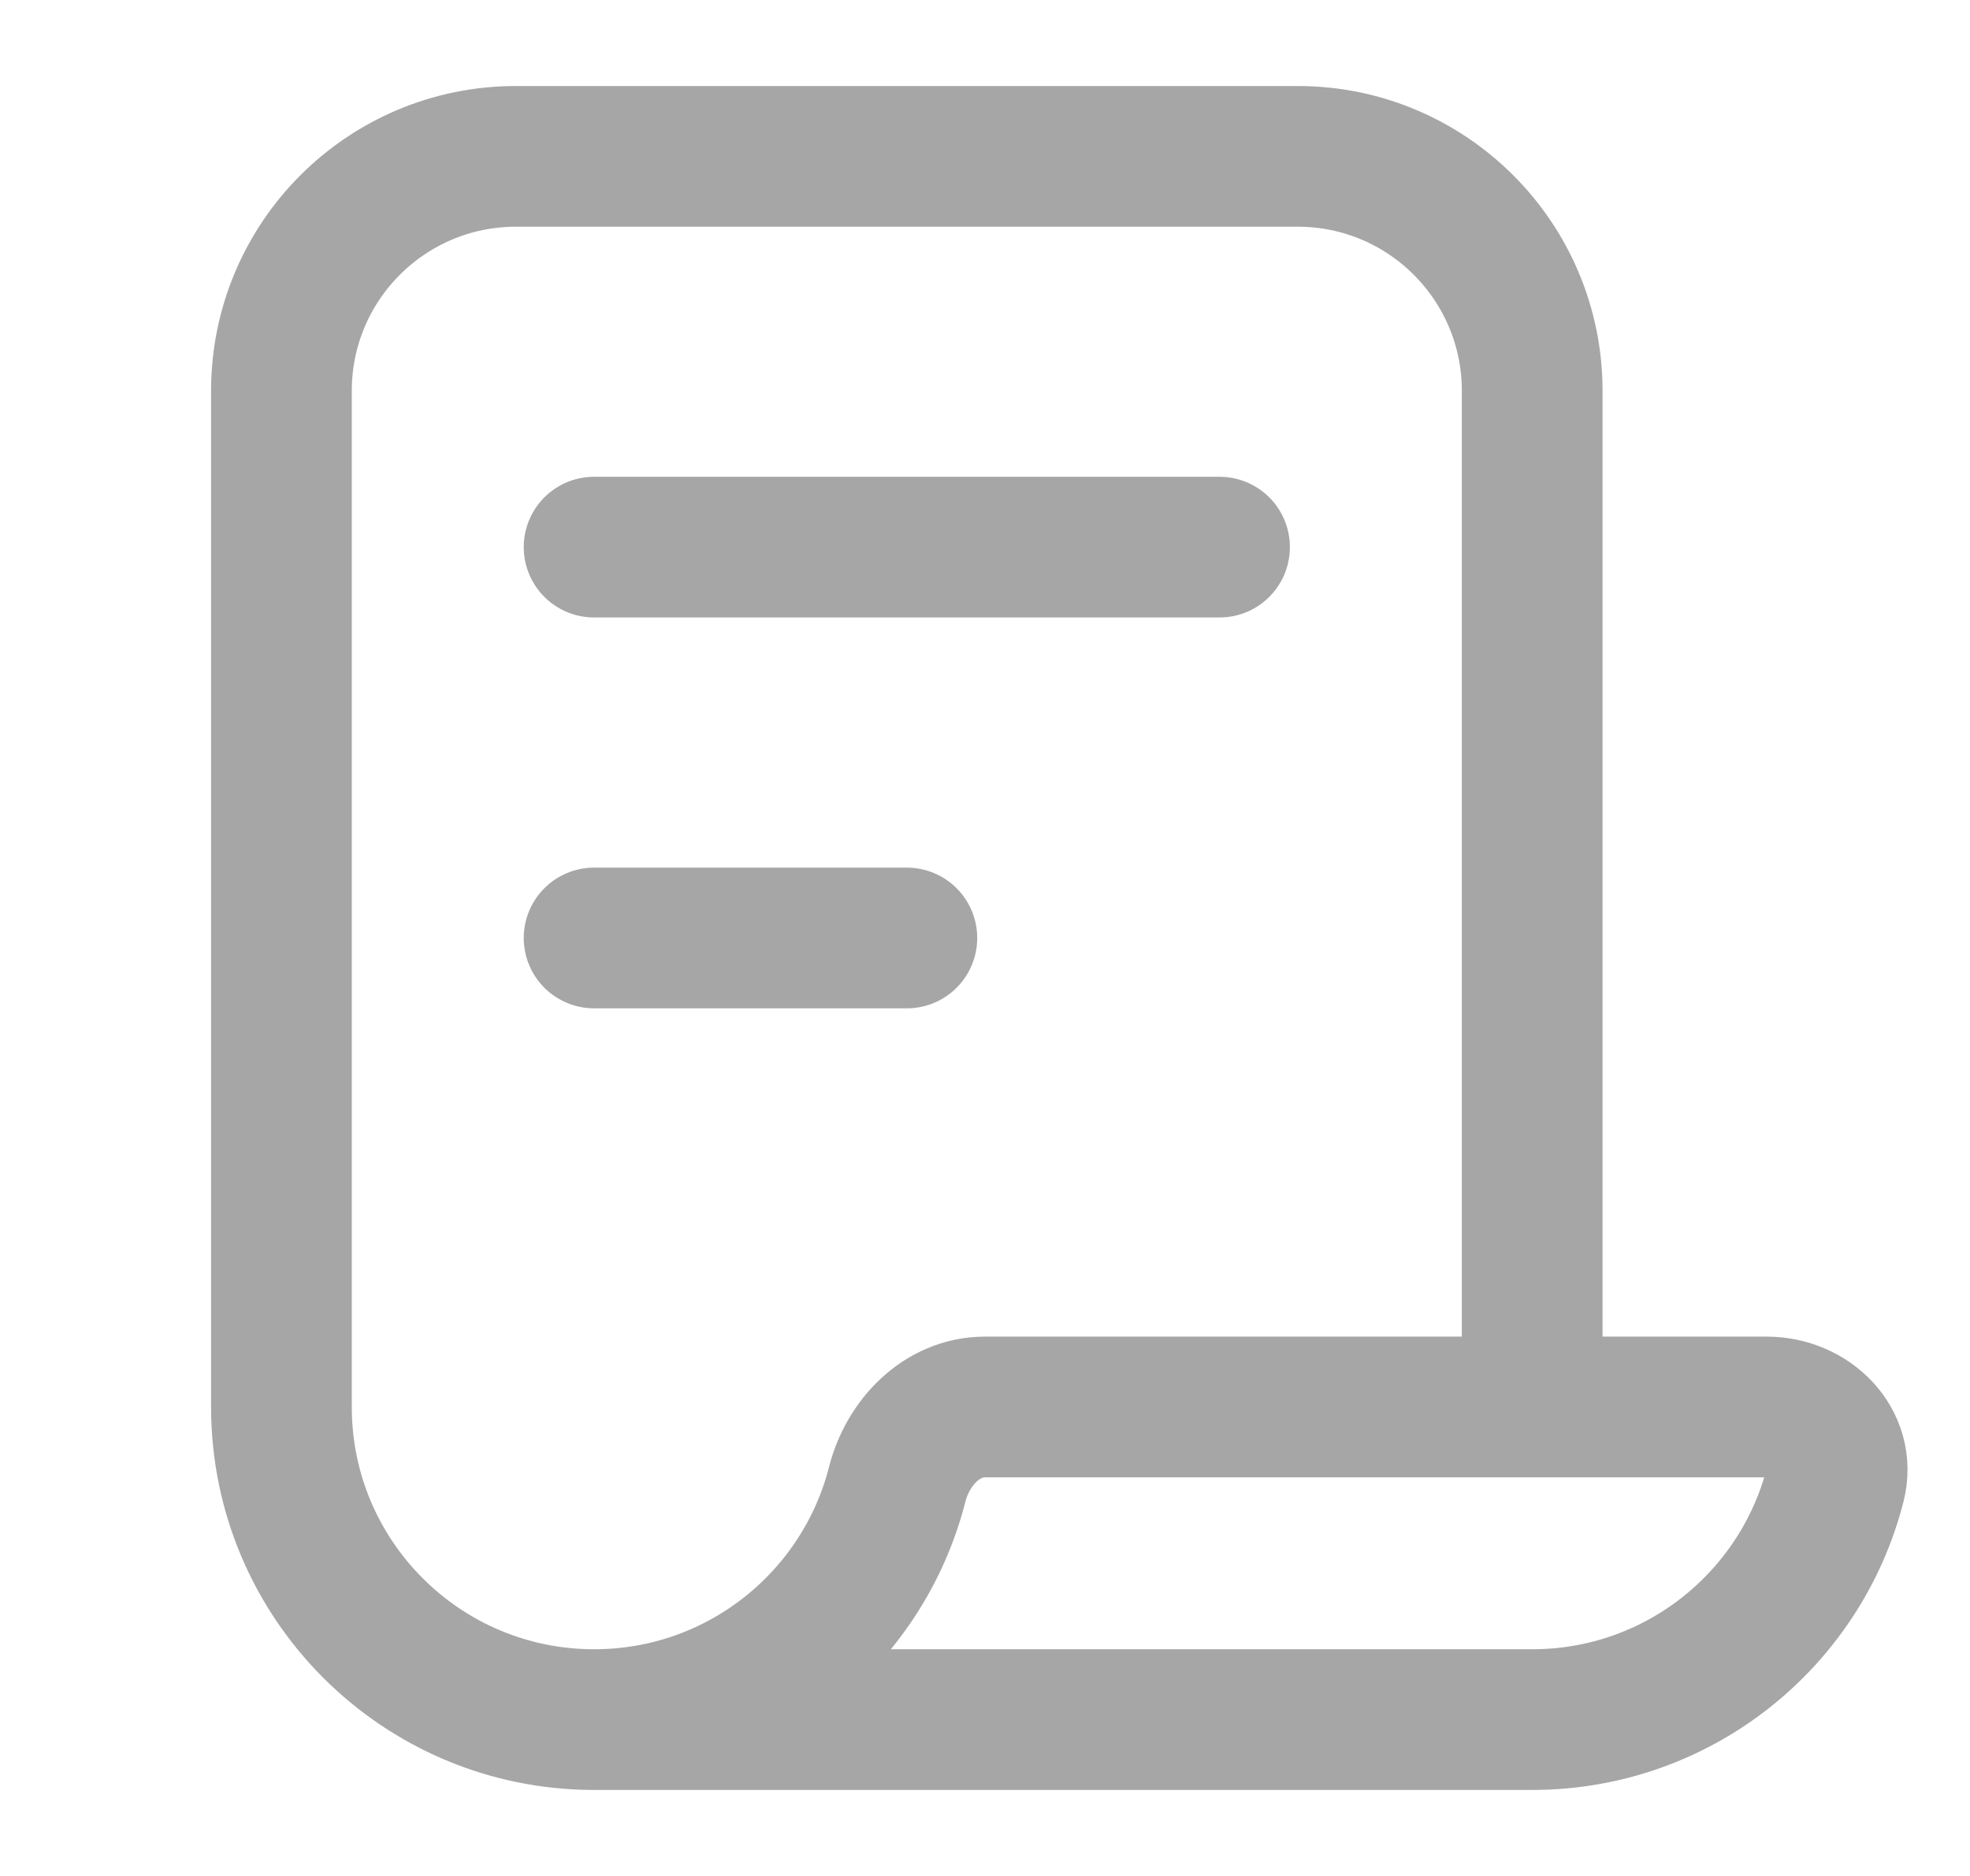<svg width="21" height="20" viewBox="0 0 21 20" fill="none" xmlns="http://www.w3.org/2000/svg">
<g clip-path="url(#clip0_6183_1584)">
<path d="M6.333 18.333C7.89 18.333 9.197 17.267 9.564 15.825C9.677 15.379 10.04 15 10.5 15H16.333M6.333 18.333C4.492 18.333 3 16.841 3 15V4.167C3 2.786 4.119 1.667 5.5 1.667H13.833C15.214 1.667 16.333 2.786 16.333 4.167V15M6.333 18.333H16.333C17.89 18.333 19.197 17.267 19.564 15.825C19.677 15.379 19.294 15 18.833 15H16.333M13 5.833H6.333M9.667 10H6.333" stroke="#A6A6A6" stroke-width="1.5" stroke-linecap="round"/>
</g>
<defs>
<clipPath id="clip0_6183_1584">
<rect width="20" height="20" fill="white" transform="translate(0.5)"/>
</clipPath>
</defs>
</svg>
